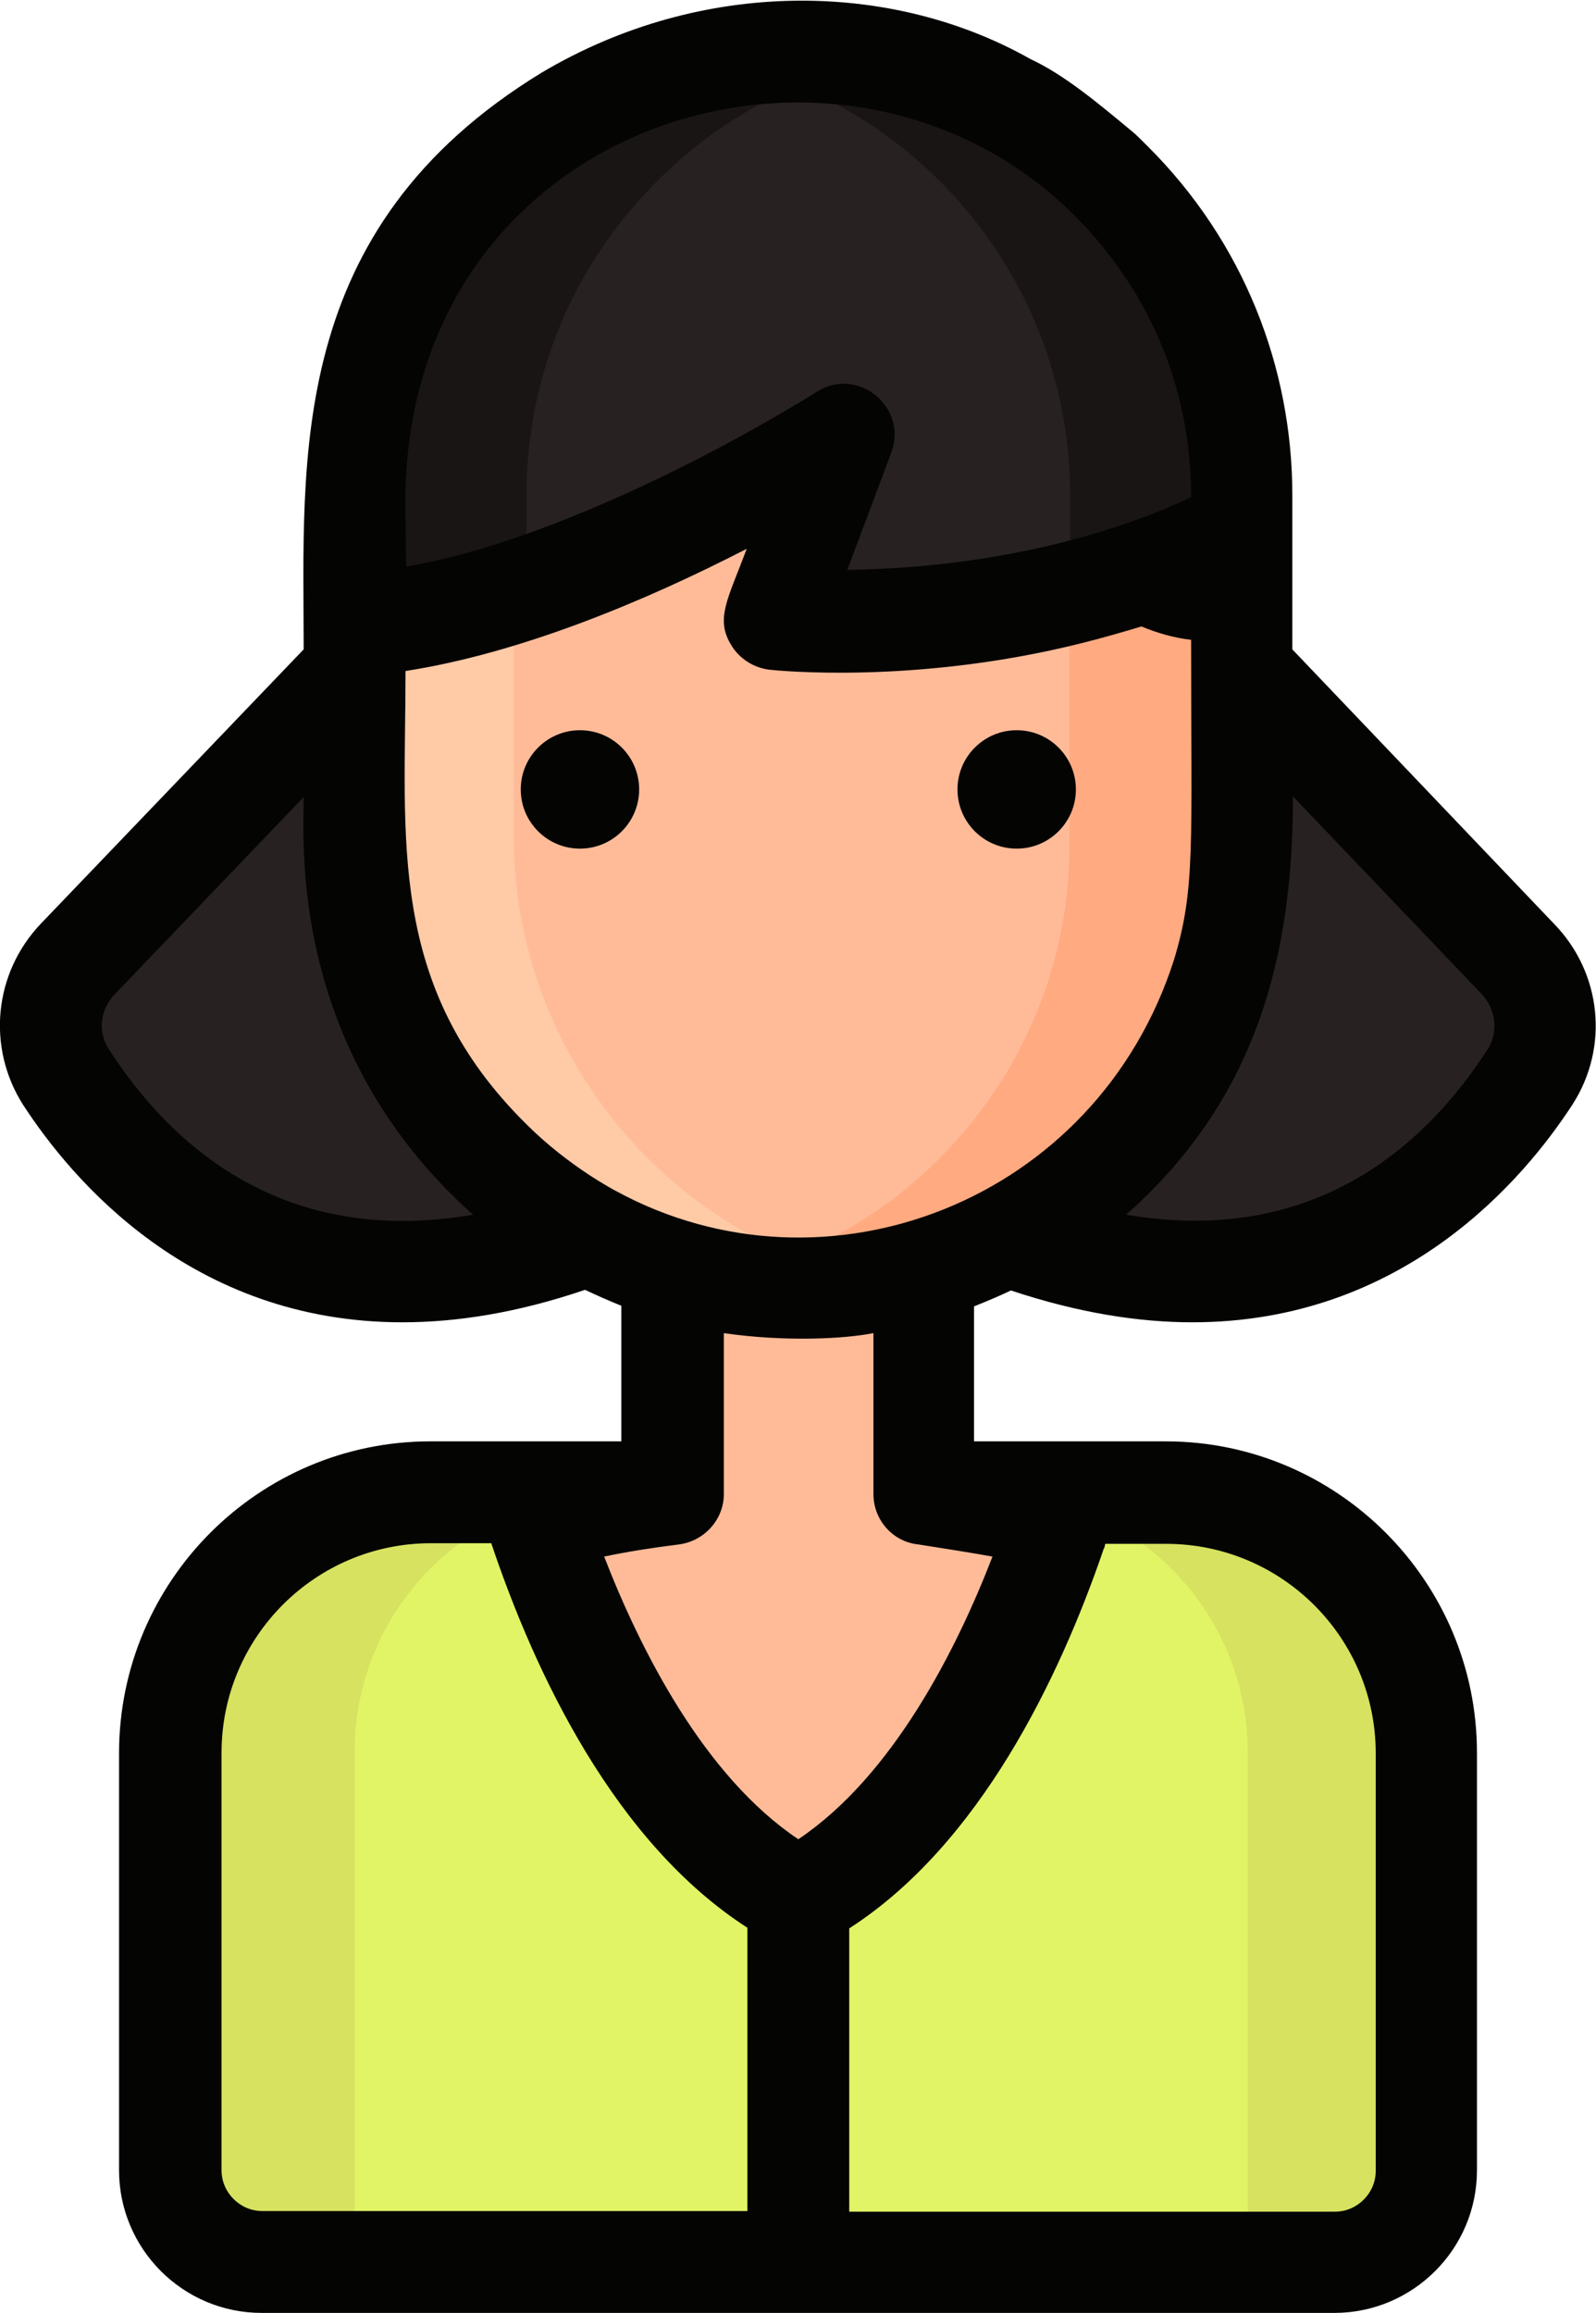 <?xml version="1.0" encoding="utf-8"?>
<!-- Generator: Adobe Illustrator 27.4.0, SVG Export Plug-In . SVG Version: 6.00 Build 0)  -->
<!DOCTYPE svg PUBLIC "-//W3C//DTD SVG 1.1//EN" "http://www.w3.org/Graphics/SVG/1.1/DTD/svg11.dtd">
<svg version="1.1" id="Layer_1" xmlns:x="http://ns.adobe.com/Extensibility/1.0/" xmlns:i="http://ns.adobe.com/AdobeIllustrator/10.0/" xmlns:graph="http://ns.adobe.com/Graphs/1.0/"
	 xmlns="http://www.w3.org/2000/svg" xmlns:xlink="http://www.w3.org/1999/xlink" x="0px" y="0px" viewBox="0 0 250.7 363.3"
	 style="enable-background:new 0 0 250.7 363.3;" xml:space="preserve">
<style type="text/css">
	.st0{fill:#282121;}
	.st1{fill:#E1F465;}
	.st2{fill:#D6E260;}
	.st3{fill:#FFBB98;}
	.st4{fill:#FFAA80;}
	.st5{fill:#FFCAA6;}
	.st6{fill:#191515;}
	.st7{fill:#040403;}
</style>
<g>
	<g>
		<path class="st0" d="M92.7,193.9h-0.2c-46.9,17.5-71.9-8.9-82.1-24.8c-3.8-5.9-2.9-13.5,1.9-18.6l43.4-45.3v26.2
			C55.7,158.1,70.7,181.8,92.7,193.9L92.7,193.9z"/>
		<path class="st0" d="M240.4,169.1c-10.3,15.9-35.2,42.2-82,24.9c21.8-11.8,36.7-34.9,36.7-61.3v-27.5h0l43.4,45.3
			C243.3,155.6,244.1,163.3,240.4,169.1z"/>
		<path class="st1" d="M224.1,275.3v65.6c0,7.9-6.4,14.4-14.4,14.4H41.2c-7.9,0-14.4-6.4-14.4-14.4v-65.6
			c0-22.6,18.3-40.9,40.9-40.9h115.5C205.7,234.4,224.1,252.7,224.1,275.3L224.1,275.3z"/>
		<path class="st2" d="M96.5,234.4c-22.6,0-40.8,18.3-40.8,40.8v80H41.2c-7.9,0-14.4-6.4-14.4-14.4v-65.6
			c0-22.6,18.3-40.9,40.9-40.9H96.5z"/>
		<path class="st2" d="M224.1,275.3v65.6c0,7.9-6.4,14.4-14.4,14.4H196v-80c0-22.6-18.3-40.8-40.9-40.8h28.1
			C205.7,234.4,224.1,252.7,224.1,275.3L224.1,275.3z"/>
		<path class="st3" d="M195,77.8v54.9c0,33.7-24.2,62-56.1,68.3h0c-0.7,0.1-1.4,0.3-2.1,0.4c-3.4,0.6-6.9,0.9-10.5,1
			c-4.9,0.1-9.7-0.4-14.3-1.3c0,0,0,0,0,0c-32.1-6.5-56.3-35.6-56.3-69.6V77.8c0-19.3,7.8-36.7,20.4-49.3s30-20.4,49.3-20.4
			C163.8,8.1,195,39.3,195,77.8L195,77.8z"/>
		<path class="st4" d="M195,83.2v49.5c0,33.7-24.2,62-56.1,68.3h0c-0.7,0.1-1.4,0.3-2.1,0.4c-3.4,0.6-6.9,0.9-10.5,1
			c-4.9,0.1-9.7-0.4-14.3-1.3c4.7-0.9,9.2-2.4,13.5-4.2c24.9-10.6,42.5-35.4,42.5-64.1V93.2C176.8,91.1,186,87.9,195,83.2L195,83.2z
			"/>
		<path class="st5" d="M136.9,201c0,0.1-0.1,0.2-0.1,0.4c-3.4,0.6-6.9,0.9-10.5,1c-4.9,0.1-9.7-0.4-14.3-1.3c0,0,0,0,0,0
			c-32.1-6.5-56.3-35.6-56.3-69.6V98.7c7.8-1.7,12-1.5,25-5.7v38.4c0,29,17.7,54.5,42.9,65.4C127.8,198.6,132.3,200.1,136.9,201z"/>
		<path class="st0" d="M195.1,77.8v5.4l0,0c-9,4.7-18.3,7.9-27,10c-25.2,6.3-46.3,4-46.3,4l10.8-28.8c-1,0.6-24.2,15.4-49.7,23.9
			c-9,3-18.3,5.3-27,5.8V77.7c0-34,24.3-62.1,56.2-68.4c4.4-0.9,8.9-1.3,13.5-1.3c4.5,0,9.1,0.5,13.4,1.3
			c13.9,2.7,26.2,9.5,35.8,19.1C187.2,41,195.1,58.5,195.1,77.8L195.1,77.8z"/>
		<path class="st6" d="M195.1,77.8v5.4l0,0c-9,4.7-18.3,7.9-27,10V77.8c0-28.9-17.6-53.7-42.7-64.3c-4.3-1.8-8.8-3.2-13.4-4.1
			c4.4-0.9,8.9-1.3,13.5-1.3c4.5,0,9.1,0.5,13.4,1.3c13.9,2.7,26.2,9.5,35.8,19.1C187.2,41,195.1,58.5,195.1,77.8L195.1,77.8z"/>
		<path class="st6" d="M138.8,9.4c-4.7,0.9-9.2,2.3-13.4,4.1c-8.4,3.5-15.9,8.6-22.2,15C90.5,41.1,82.7,58.5,82.7,77.8v14.6
			c-9,3-18.3,5.3-27,5.8V77.7c0-34,24.3-62.1,56.2-68.4c4.4-0.9,8.9-1.3,13.5-1.3C129.9,8.1,134.5,8.5,138.8,9.4L138.8,9.4z"/>
		<path class="st3" d="M165.7,240.8c-6.2,18.1-19,46.1-40.4,57.4c-21.7-11.5-34.5-40.2-40.6-58.2c-0.2-0.7,0.1-1.4,0.7-1.5
			c6.5-1.6,13.2-2.9,20.1-3.7v-35.3c6.6,2,13.5,3.1,20.7,3c6.5-0.1,12.8-1.1,18.8-2.9v35.2c6.6,0.8,13.1,2,19.4,3.5
			c0.2,0,0.4,0.1,0.5,0.3c0.2,0.2,0.4,0.4,0.6,0.7C165.9,239.7,165.9,240.3,165.7,240.8L165.7,240.8z"/>
	</g>
</g>
<path class="st7" d="M203,102v-1.4l0-16c0,0,0-0.8,0-6.8c0-20-7.6-39.8-22.8-54.9v0c-0.8-0.8-1.9-1.9-2.3-2.2
	c-5.4-4.5-10.8-9-16-11.4c-21.7-12.3-51.5-12.9-76.8,2.1C44.8,36,47.7,72.2,47.7,102L6.5,145c-7.5,7.8-8.6,19.5-2.9,28.5
	c7.6,11.7,26.4,34.2,59.6,34.2c8.6,0,18.1-1.5,28.7-5.1c1.9,0.9,3.7,1.7,5.7,2.5v21.3h-30c-26.9,0-48.9,21.9-48.9,49v65.5
	c0,12.3,10,22.4,22.4,22.4h168.5c12.3,0,22.4-10,22.4-22.4v-65.6c0-26.9-21.9-48.9-48.9-48.9h-30.1v-21.2c2-0.8,3.9-1.6,5.8-2.5
	c10.5,3.5,20,5,28.5,5c33.2,0,52.1-22.5,59.7-34.2l0,0c5.8-9,4.6-20.7-2.9-28.4L203,102z M63.8,74.6C67.3,12.1,146.9-4.6,178,45.5
	c5.8,9.4,9.1,20.4,9.1,32.6c-16.2,7.6-35.9,11.2-54,11.4l6.9-18.4c2.7-7.2-5.4-13.7-11.8-9.5c-0.2,0.1-23,14.7-47.9,23.1
	c-5.9,2-11.4,3.4-16.5,4.3C63.7,83.8,63.6,76,63.8,74.6z M17.1,164.8c-1.8-2.7-1.4-6.3,1-8.7l29.6-30.9c0,7.1-2.4,39.7,26.6,65.6
	C44.7,195.9,27,180.2,17.1,164.8z M117.4,347.3H41.2c-3.5,0-6.4-2.9-6.4-6.4v-65.6c0-18.1,14.7-32.9,32.9-32.9h9.5c0,0,0,0.1,0,0.1
	c6.9,20.5,19.4,46.9,40.2,60.3h0V347.3z M173.4,243.3c0.1-0.3,0.2-0.6,0.2-0.8h9.6c18.1,0,32.9,14.7,32.9,32.9v65.6
	c0,3.5-2.9,6.4-6.4,6.4h-76.3v-44.5c20.5-13.2,33-39.3,39.9-59.4C173.3,243.4,173.3,243.3,173.4,243.3z M155.9,244.5
	c-5.6,14.5-15.6,34.4-30.5,44.4c-14.8-9.9-24.8-29.7-30.5-44.4c3.8-0.8,7.7-1.4,11.7-1.9c4-0.5,7.1-3.9,7.1-7.9v-25.3
	c9.6,1.4,19,0.9,23.5,0v25.3c0,4,3,7.5,7.1,7.9C148.1,243.2,152,243.8,155.9,244.5z M96.8,187.1c0,0-7.4-3.8-14.1-10.5
	c-22-21.7-19-44.8-19-71.2c18-2.8,37.5-10.9,53.6-19.2c-3,8-5,11-2.4,15.2c1.3,2.1,3.5,3.5,6,3.8c0.9,0.1,22.9,2.4,49.1-4.2
	c3.2-0.8,6.3-1.7,9.3-2.6c2.4,1,5.1,1.8,7.8,2.1c0,32.5,0.7,39.1-2.7,50.3c0,0,0,0,0,0C172.2,188.8,129.7,205,96.8,187.1z
	 M233.7,164.8c-9.9,15.3-27.4,31-56.8,26c20.5-18.2,26.2-40.6,26.2-65.7l29.6,31C235,158.5,235.4,162.1,233.7,164.8z"/>
<circle class="st7" cx="91.1" cy="124" r="9.3"/>
<circle class="st7" cx="159.7" cy="124" r="9.3"/>
</svg>
